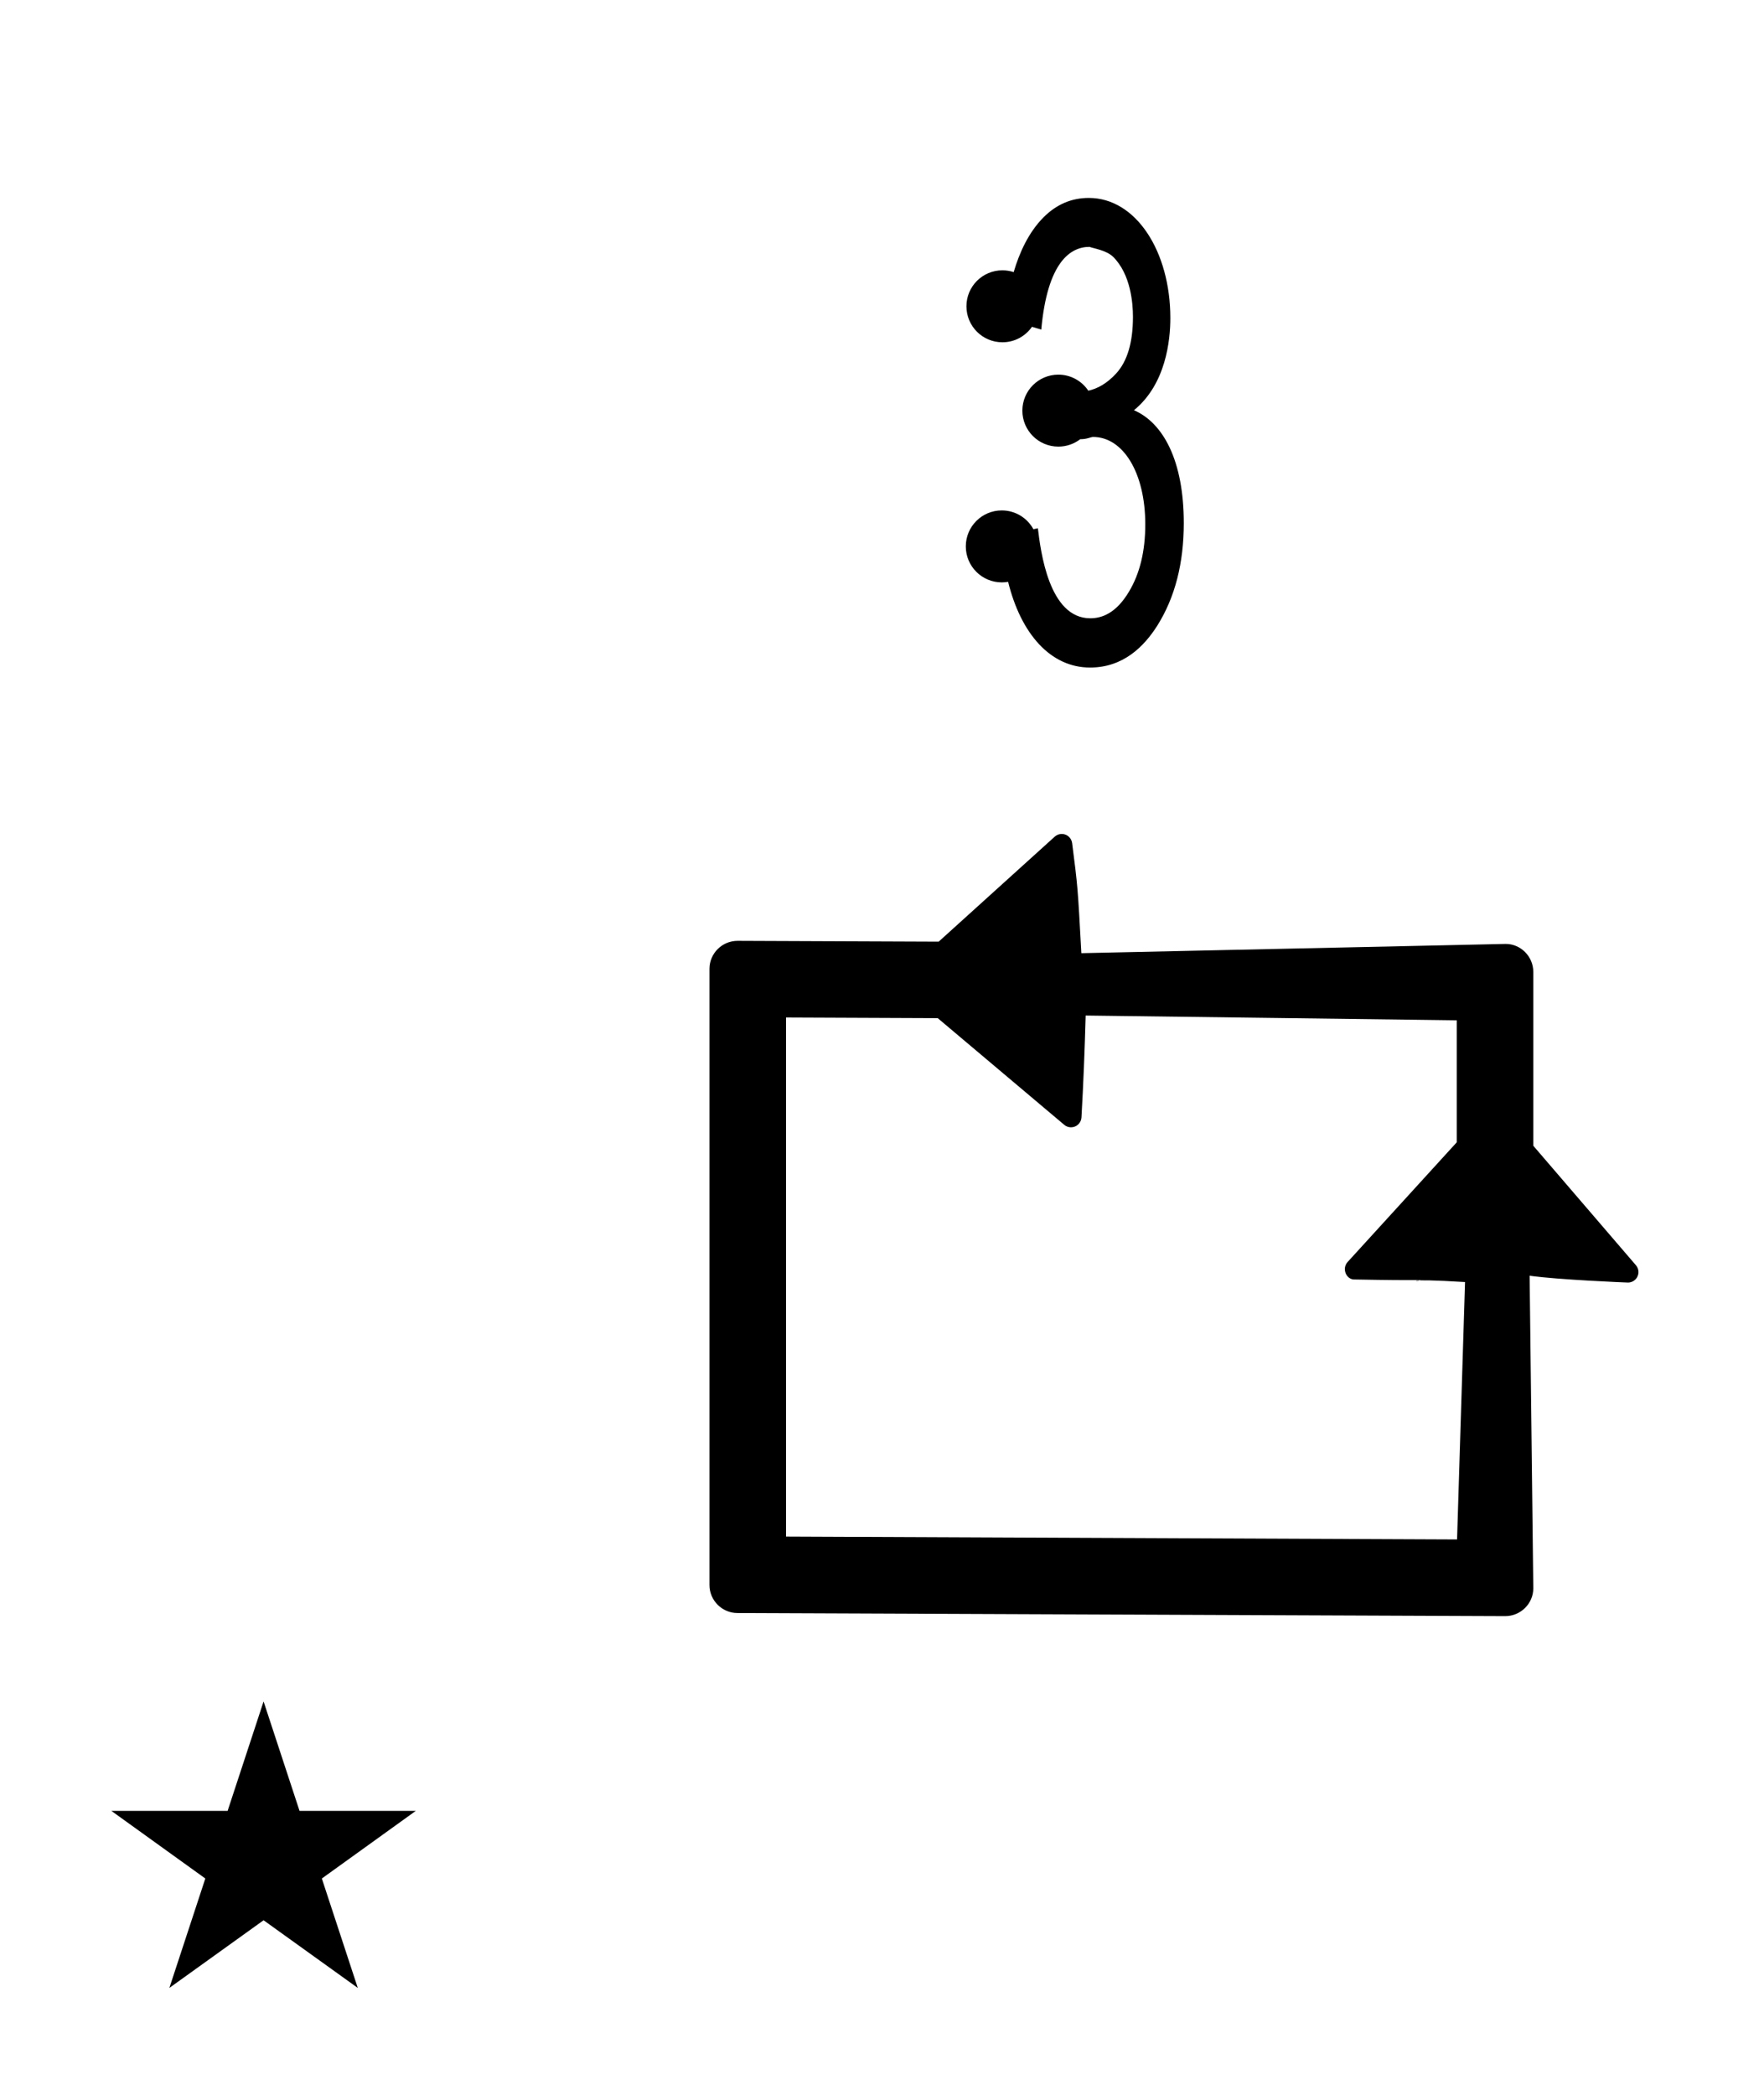 <?xml version="1.0" standalone="no"?>
<!DOCTYPE svg PUBLIC "-//W3C//DTD SVG 1.1//EN" "http://www.w3.org/Graphics/SVG/1.1/DTD/svg11.dtd" >
<svg xmlns="http://www.w3.org/2000/svg" xmlns:xlink="http://www.w3.org/1999/xlink" version="1.1" viewBox="-10 0 842 1000">
  <g transform="matrix(1 0 0 -1 0 800)">
   <path fill="currentColor"
d="M531.268 604.196c13.927 -6.021 23.781 -24.038 23.781 -53.879c0 -19.136 -4.187 -35.435 -12.587 -48.847c-6.381 -10.11 -16.363 -20.096 -32.138 -20.096c-18.925 0 -33.02 16.139 -39.127 40.916
c-0.981 -0.175 -1.991 -0.266 -3.022 -0.266c-9.486 0 -17.175 7.689 -17.175 17.175c0 9.485 7.689 17.176 17.175 17.176c6.519 0 12.19 -3.633 15.099 -8.984l2.129 0.474
c1.312 -10.801 5.221 -42.98 25.012 -42.98c5.6 0 12.394 2.453 18.503 12.761c5.155 8.599 7.751 19.276 7.751 32.076c0 24.637 -10.588 41.714 -24.917 41.714c-1.098 0 -2.752 -1.075 -6.138 -1.075
c-2.893 -2.217 -6.512 -3.535 -10.438 -3.535c-9.486 0 -17.175 7.689 -17.175 17.175c0 9.486 7.689 17.176 17.175 17.176c5.967 0 11.223 -3.043 14.301 -7.661c4.383 0.964 8.882 3.418 13.281 8.204
c5.306 5.771 8.026 14.754 8.026 27.058c0 6.559 -1.082 20.258 -9.408 28.584c-3.219 3.219 -9.753 4.137 -11.318 4.801c-8.975 0 -20.079 -6.964 -23.032 -39.471l-4.438 1.316
c-3.103 -4.462 -8.266 -7.382 -14.111 -7.382c-9.485 0 -17.175 7.689 -17.175 17.175c0 9.486 7.689 17.176 17.175 17.176c1.878 0 3.685 -0.302 5.376 -0.858c2.691 9.148 7.071 18.971 14.318 26.218
c6.106 6.105 13.31 9.188 21.531 9.188c22.561 0 38.929 -25.567 38.929 -57.341c0 -10.611 -2.105 -31.553 -17.361 -43.986zM342.022 30.087c-7.312 0 -13.37 5.952 -13.37 13.37v294.103c0 7.337 5.971 13.371 13.419 13.371
c0 0 82.231 -0.332 95.982 -0.388l55.391 50.114c0.949 0.858 2.15 1.289 3.352 1.289c2.525 0 4.639 -1.876 4.958 -4.358c2.688 -20.931 2.688 -20.931 4.396 -52.546l202.565 4.415
c7.16 0 13.165 -5.974 13.165 -13.376v-82.953l48.997 -57.049c0.801 -0.935 1.202 -2.094 1.202 -3.255c0 -2.763 -2.236 -4.999 -4.999 -4.999c-0.47 0 -33.546 1.345 -46.954 3.261l1.756 -149.203
c0 -7.254 -5.992 -13.274 -13.422 -13.274zM668 189c0.242 0.218 2.833 -0.337 -31.734 0.296c-2.493 0.046 -4.337 2.438 -4.337 4.955c0 1.207 0.435 2.415 1.303 3.367l52.106 57.145v58.238l-177.12 2.276
c-0.456 -16.417 -1.09 -32.654 -2.007 -48.609c-0.136 -2.655 -2.326 -4.741 -4.992 -4.741c-1.146 0 -2.292 0.392 -3.22 1.173l-60.385 50.924l-72.416 0.31v-247.755l320.293 -1.374l3.806 122.859
c-31.297 1.936 -22.688 -0.321 -21.297 0.936zM43.136 -64.331h55.515l17.161 52.226l17.16 -52.226h55.517l-44.867 -32.296l17.16 -52.224l-44.97 32.296l-44.971 -32.296l17.161 52.224z" />
  </g>

</svg>
